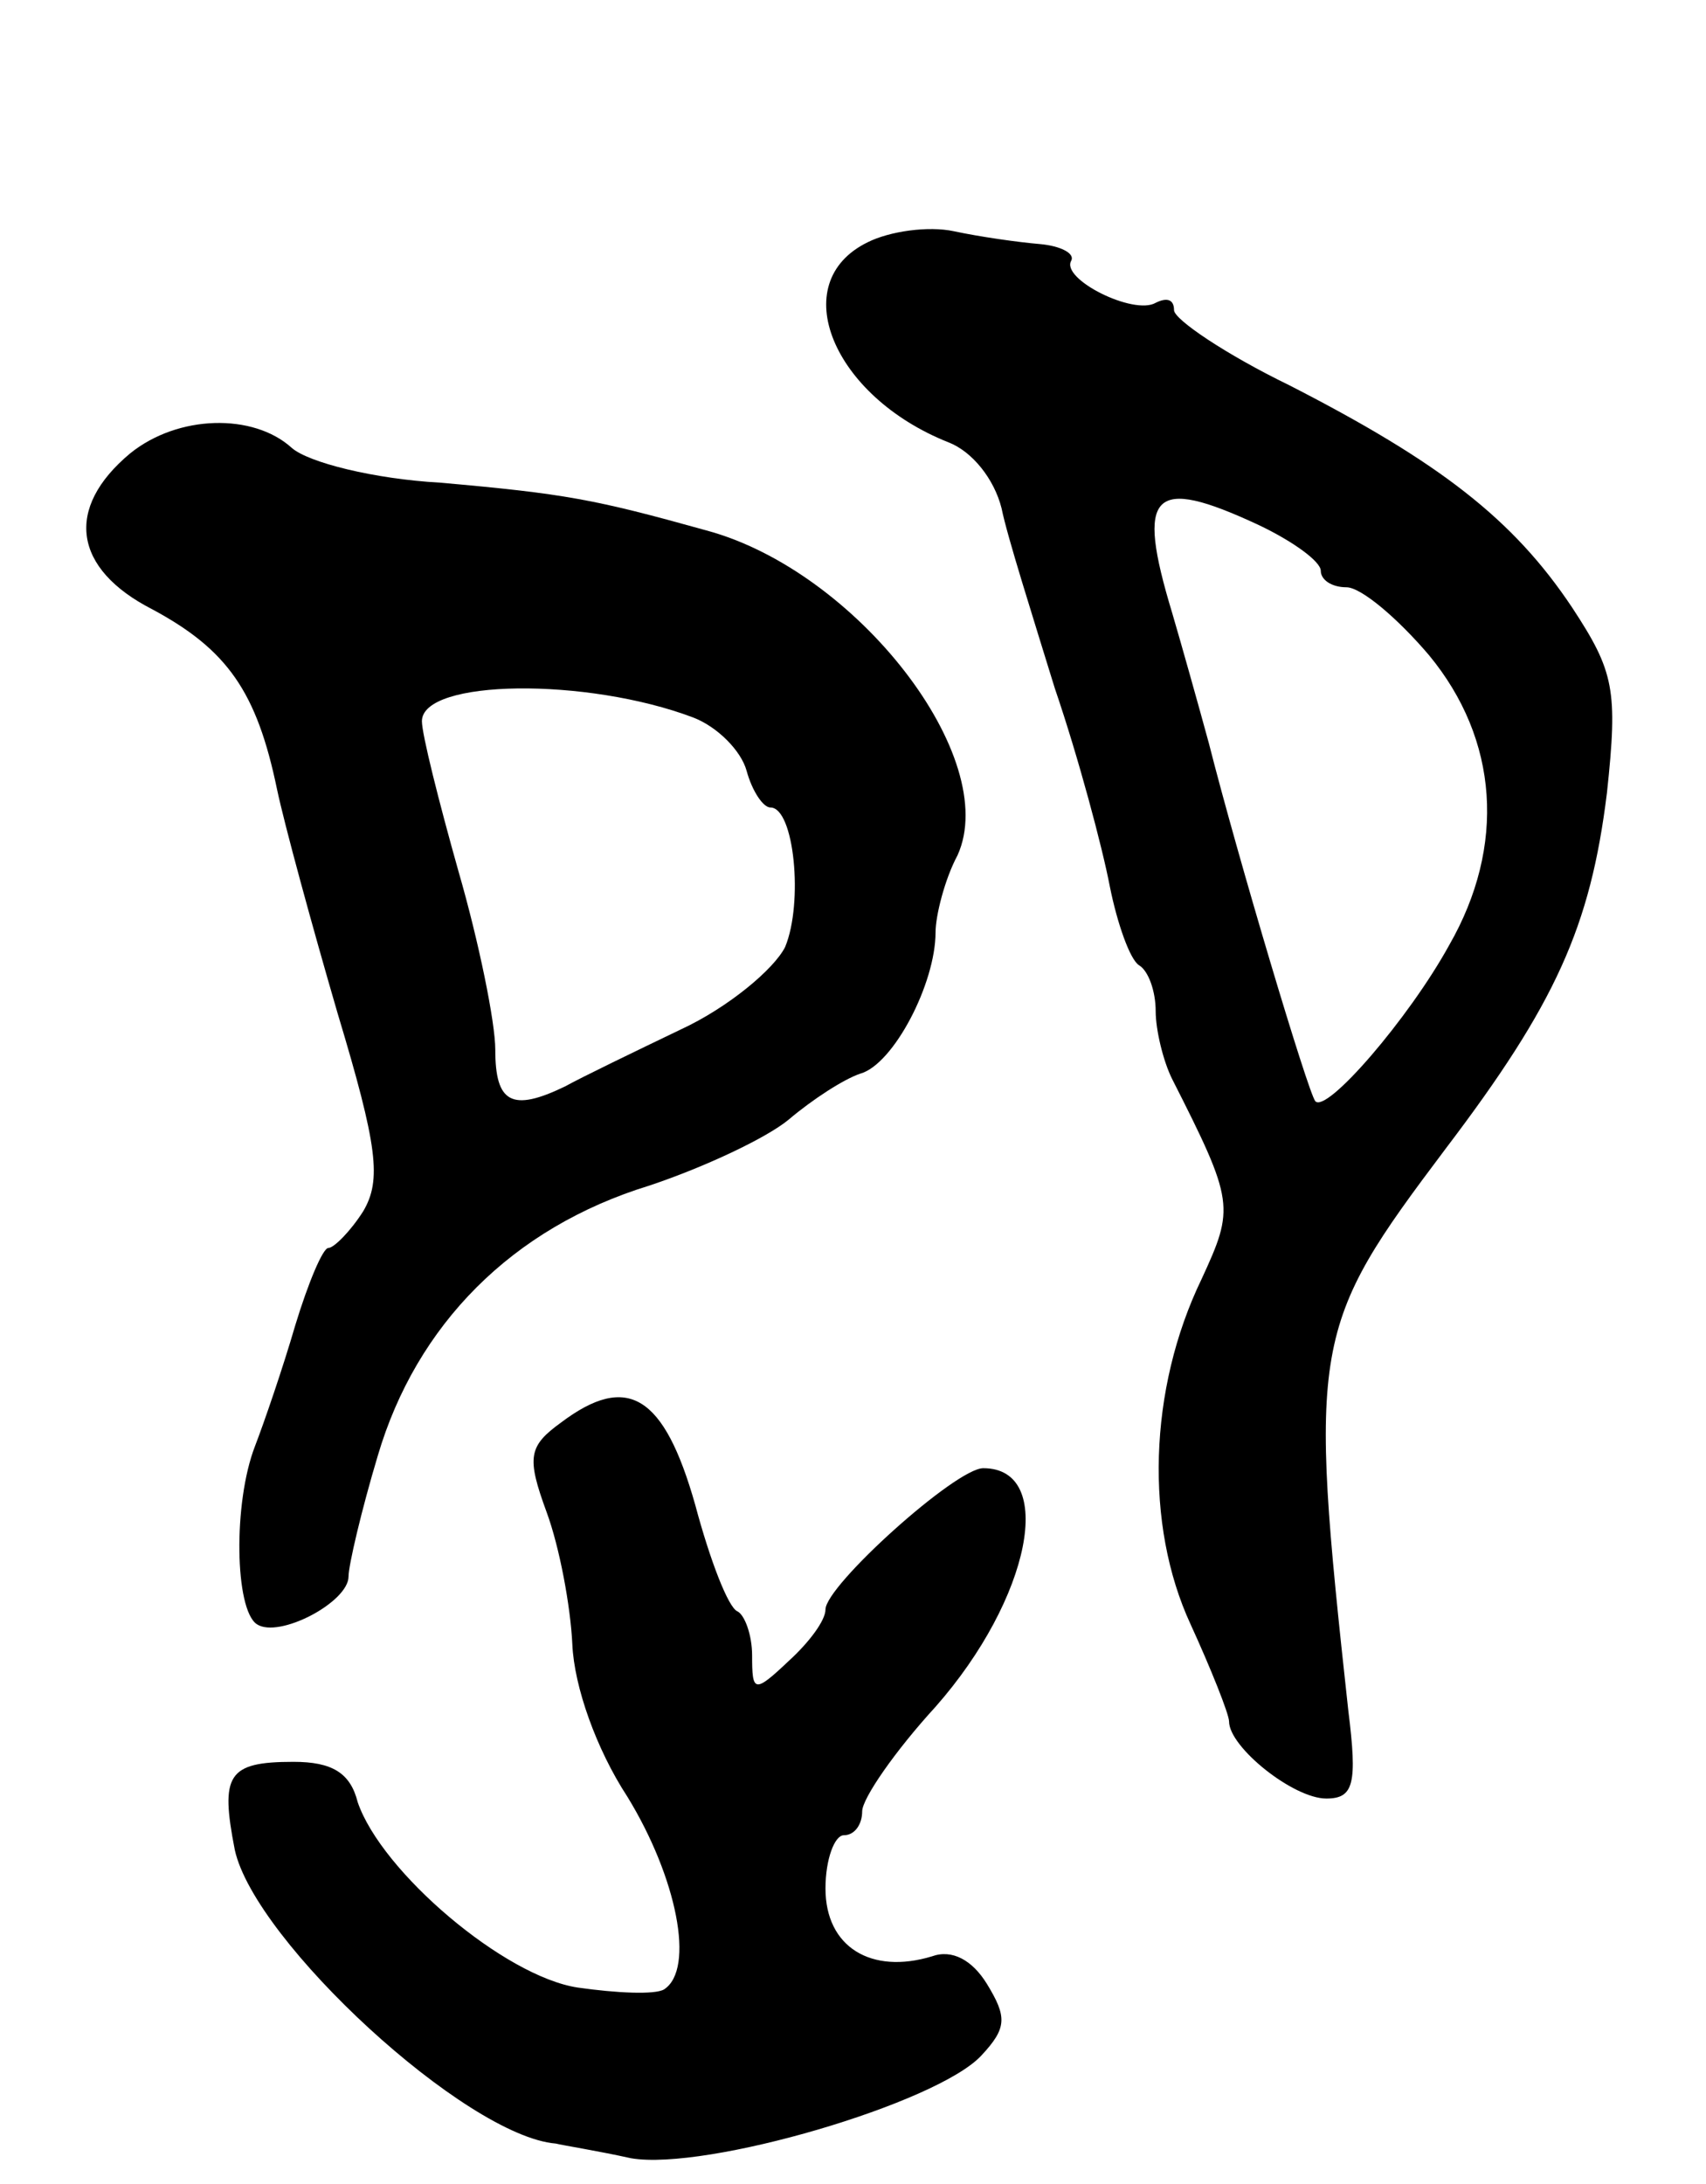 <svg version="1.0" xmlns="http://www.w3.org/2000/svg"
 width="93pt" height="119pt" viewBox="0 0 93 119"
 preserveAspectRatio="xMidYMid meet">
<g transform="translate(0,119) scale(0.1,-0.1)"
fill="#000000" stroke="none">
<path d="M473 1058 c-45 -22 -19 -84 44 -109 13 -5 25 -20 29 -36 3 -15 17
-59 29 -98 13 -38 26 -87 30 -108 4 -20 11 -40 16 -43 5 -3 9 -14 9 -25 0 -10
4 -27 9 -37 34 -67 34 -70 16 -109 -29 -60 -31 -134 -6 -188 11 -24 21 -49 21
-53 0 -14 35 -42 53 -42 15 0 17 8 12 48 -22 201 -20 209 53 306 60 79 79 121
88 194 6 56 4 66 -19 101 -32 48 -72 79 -154 121 -35 17 -63 36 -63 41 0 6 -4
7 -10 4 -12 -7 -52 13 -46 23 2 4 -6 8 -17 9 -12 1 -33 4 -47 7 -14 3 -35 0
-47 -6z m213 -154 c19 -9 34 -20 34 -25 0 -5 6 -9 14 -9 8 0 28 -17 45 -37 38
-46 42 -104 11 -158 -22 -40 -67 -92 -73 -85 -4 5 -42 132 -58 195 -6 22 -15
54 -20 71 -20 66 -11 75 47 48z"/>
<path d="M71 943 c-36 -30 -31 -63 12 -85 41 -22 57 -45 68 -98 4 -19 19 -74
33 -122 22 -73 24 -91 14 -108 -7 -11 -16 -20 -19 -20 -3 0 -11 -19 -18 -42
-7 -24 -17 -53 -22 -66 -12 -31 -11 -89 1 -97 12 -8 50 12 50 26 0 6 7 36 16
66 21 71 73 124 148 147 30 10 64 26 76 36 13 11 30 22 39 25 18 5 41 49 41
77 0 9 5 29 12 42 24 53 -55 155 -137 177 -61 17 -77 20 -145 26 -36 2 -72 11
-81 19 -21 19 -62 18 -88 -3z m307 -144 c13 -5 26 -18 29 -29 3 -11 9 -20 13
-20 13 0 18 -52 8 -76 -6 -12 -31 -33 -57 -45 -25 -12 -54 -26 -63 -31 -29
-14 -38 -9 -38 20 0 15 -9 59 -20 97 -11 39 -20 75 -20 82 0 23 90 24 148 2z"/>
<path d="M306 415 c-18 -13 -19 -19 -8 -49 7 -19 13 -51 14 -72 1 -23 13 -57
30 -83 27 -44 37 -94 20 -105 -5 -3 -26 -2 -47 1 -40 6 -107 63 -120 101 -4
16 -14 22 -35 22 -36 0 -40 -7 -32 -48 11 -50 126 -156 175 -160 4 -1 23 -4
41 -8 41 -7 167 30 191 56 14 15 14 21 3 39 -8 13 -19 19 -30 15 -33 -10 -58
5 -58 37 0 16 5 29 10 29 6 0 10 6 10 13 0 7 18 33 40 57 52 59 66 130 26 130
-15 0 -86 -64 -86 -77 0 -6 -9 -18 -20 -28 -19 -18 -20 -17 -20 3 0 11 -4 22
-8 24 -5 2 -15 28 -23 58 -17 60 -37 72 -73 45z"/>
</g>
</svg>
